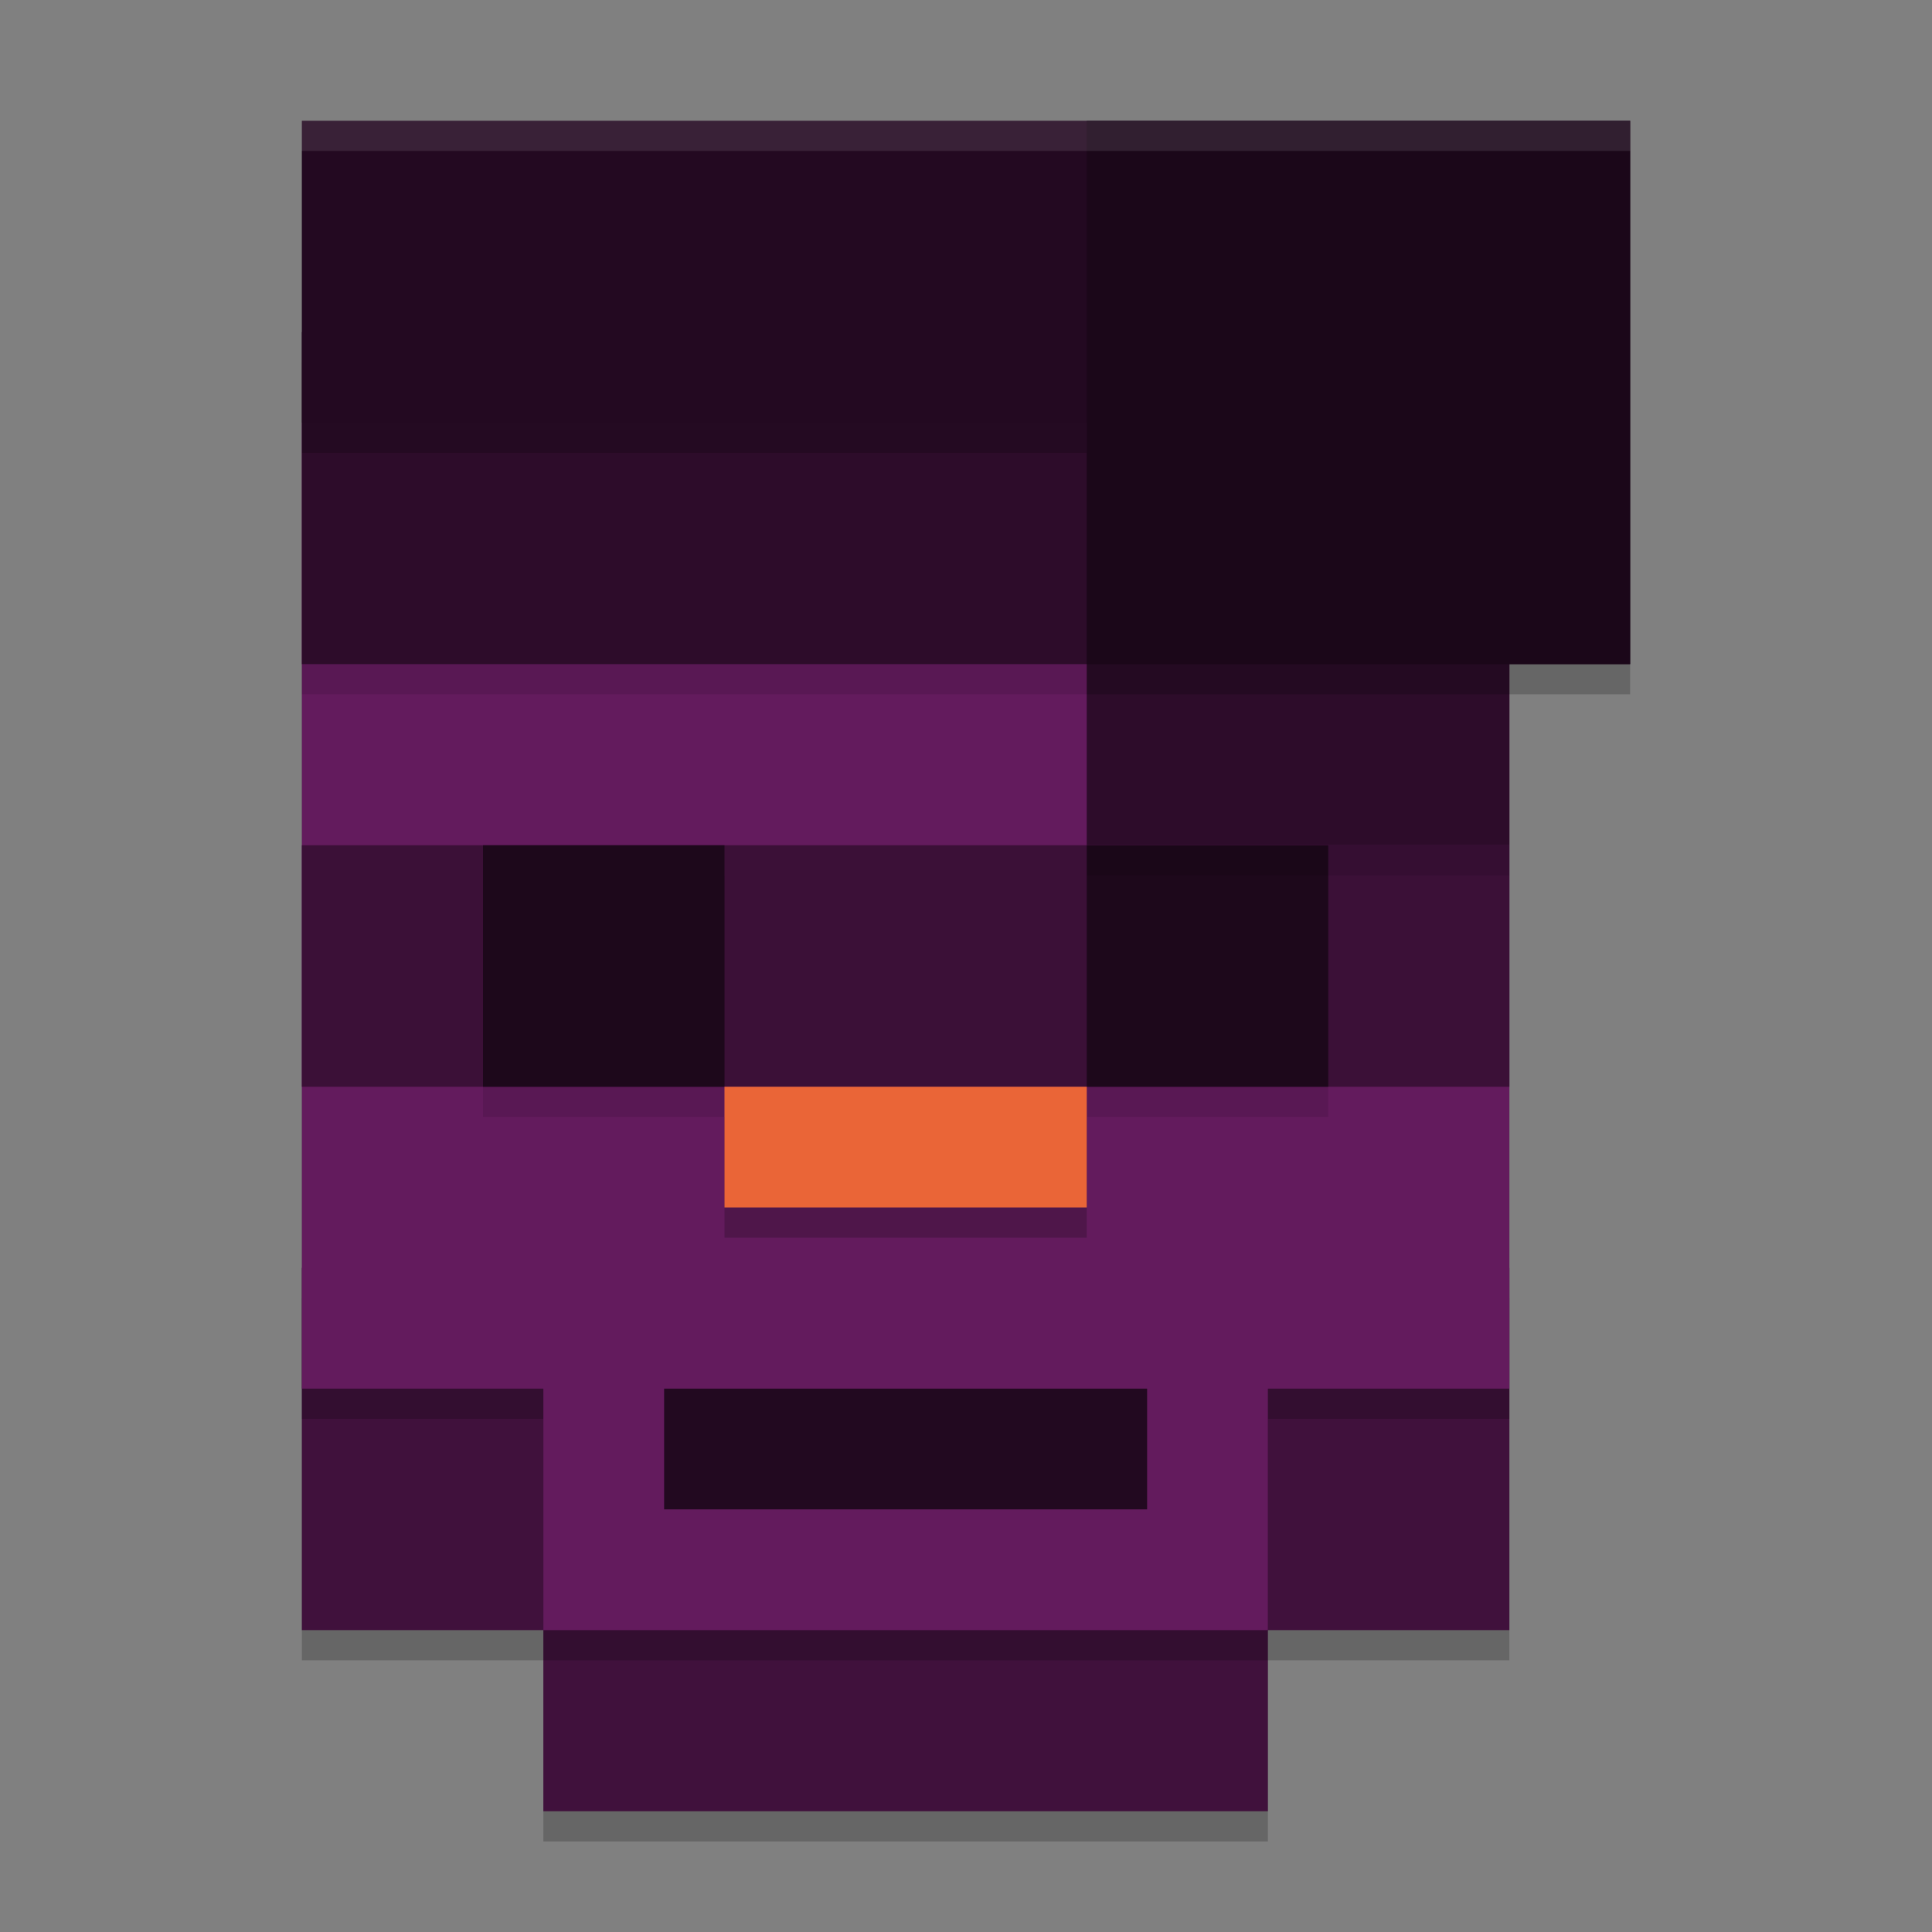 <svg width="64" height="64" version="1.1" xmlns="http://www.w3.org/2000/svg">
 <rect width="100%" height="100%" fill="#808080" stroke="none"/>
 <path d="m10 43h40v12h-8v6h-24v-6h-8z" style="opacity:.2"/>
 <path d="m10 42h40v12h-8v6h-24v-6h-8z" style="fill:#40113c"/>
 <path d="m10 15h40v32h-8v8h-24v-8h-8z" style="opacity:.2"/>
 <path d="m10 14h40v32h-8v8h-24v-8h-8z" style="fill:#631b5d"/>
 <rect x="10" y="28" width="40" height="8" style="fill:#3b1037"/>
 <rect x="36" y="29" width="8" height="8" style="opacity:.1"/>
 <rect x="36" y="28" width="8" height="8" style="fill:#1d081b"/>
 <rect x="16" y="29" width="8" height="8" style="opacity:.1"/>
 <rect x="16" y="28" width="8" height="8" style="fill:#1d081b"/>
 <rect x="24" y="37" width="12" height="4" style="opacity:.2"/>
 <path d="m10 12v11h26v-11zm26 7v10h14v-10z" style="opacity:.1"/>
 <path d="m10 11v11h26v-11zm26 7v10h14v-10z" style="fill:#2d0c2a"/>
 <path d="m10 5v10h26v8h18v-18z" style="opacity:.2"/>
 <path d="m10 4v10h26v8h18v-18z" style="fill:#230921"/>
 <rect x="24" y="36" width="12" height="4" style="fill:#ea6537"/>
 <rect x="22" y="46" width="16" height="4" style="fill:#220920"/>
 <rect x="36" y="4" width="18" height="18" style="fill:#1b0719"/>
 <path d="m10 4v1h44v-1h-44z" style="fill:#ffffff;opacity:.1"/>
</svg>
